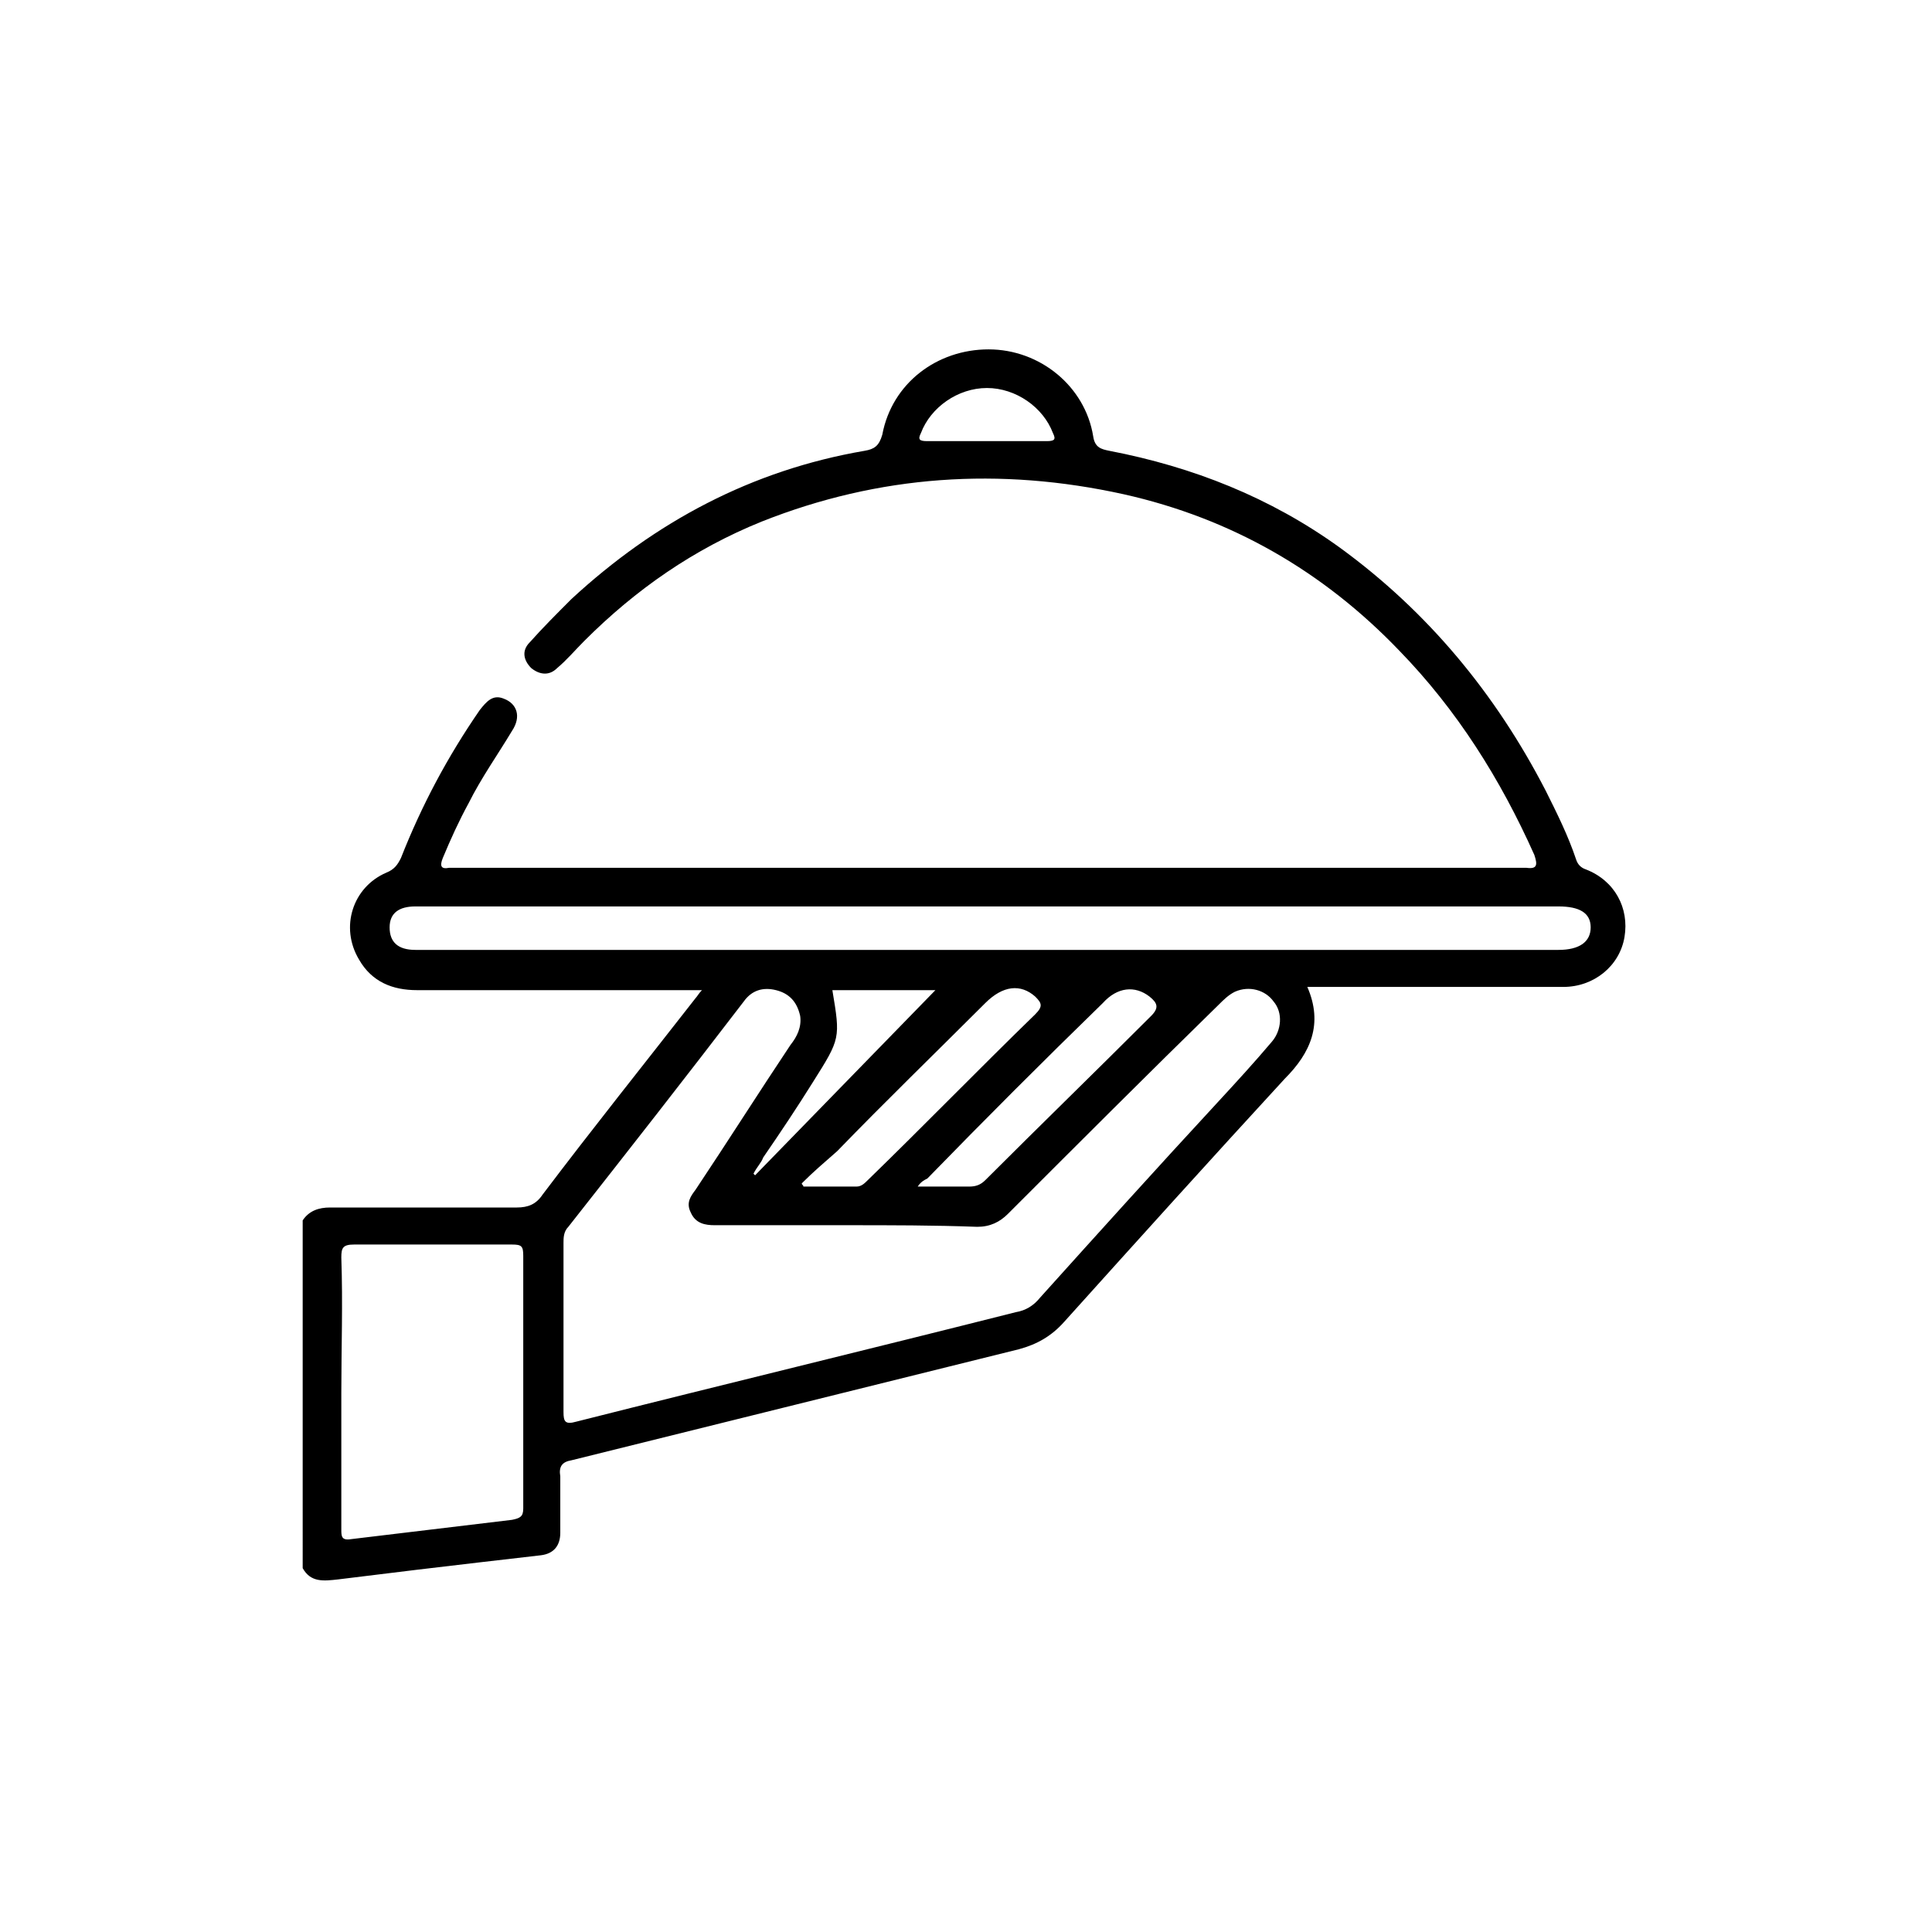 <?xml version="1.0" encoding="utf-8"?>
<!-- Generator: Adobe Illustrator 25.3.1, SVG Export Plug-In . SVG Version: 6.00 Build 0)  -->
<svg version="1.1" id="Layer_1" xmlns="http://www.w3.org/2000/svg" xmlns:xlink="http://www.w3.org/1999/xlink" x="0px" y="0px"
	 width="120px" height="120px" viewBox="0 0 120 120" style="enable-background:new 0 0 120 120;" xml:space="preserve">
<g>
	<path d="M18.8,75.8c0.4-0.6,1-0.8,1.7-0.8c3.9,0,7.7,0,11.6,0c0.7,0,1.2-0.2,1.6-0.8c3.1-4.1,6.3-8.1,9.5-12.2
		c0.1-0.1,0.2-0.3,0.4-0.5c-0.4,0-0.7,0-0.9,0c-5.6,0-11.2,0-16.8,0c-1.5,0-2.8-0.5-3.6-1.9c-1.2-2-0.4-4.5,1.7-5.4
		c0.5-0.2,0.7-0.5,0.9-0.9c1.3-3.3,2.9-6.3,4.9-9.2c0.4-0.5,0.8-1,1.5-0.7c0.8,0.3,1.1,1.1,0.5,2c-0.9,1.5-1.9,2.9-2.7,4.5
		c-0.6,1.1-1.1,2.2-1.6,3.4c-0.2,0.5-0.1,0.7,0.4,0.6c0.2,0,0.5,0,0.7,0c21.9,0,43.7,0,65.6,0c0.2,0,0.4,0,0.6,0
		c0.7,0.1,0.7-0.2,0.5-0.8c-2.1-4.7-4.8-9-8.4-12.7c-4.7-4.9-10.4-8.2-17.1-9.7c-7.7-1.7-15.2-1.2-22.5,1.7c-4.2,1.7-7.8,4.2-11,7.4
		c-0.6,0.6-1.1,1.2-1.7,1.7c-0.5,0.5-1.1,0.4-1.6,0c-0.5-0.5-0.6-1.1-0.1-1.6c0.8-0.9,1.7-1.8,2.6-2.7c5.2-4.8,11.2-8,18.2-9.2
		c0.6-0.1,0.9-0.3,1.1-1c0.6-3.2,3.4-5.3,6.6-5.3c3.2,0,6,2.3,6.5,5.4c0.1,0.7,0.5,0.8,1,0.9c5.2,1,10,2.9,14.3,6
		c5.5,4,9.7,9.1,12.8,15.1c0.7,1.4,1.4,2.8,1.9,4.3c0.1,0.3,0.3,0.5,0.6,0.6c1.8,0.7,2.7,2.4,2.4,4.2c-0.3,1.8-1.9,3.1-3.8,3.1
		c-3.3,0-6.5,0-9.8,0c-2,0-4,0-6.1,0c1,2.3,0.2,4.1-1.4,5.7c-4.6,5-9.2,10.1-13.7,15.1c-0.8,0.9-1.7,1.4-2.8,1.7
		c-9.3,2.3-18.5,4.6-27.8,6.9c-0.6,0.1-0.8,0.4-0.7,1c0,1.2,0,2.4,0,3.5c0,0.8-0.4,1.3-1.2,1.4c-2.6,0.3-5.2,0.6-7.7,0.9
		c-1.6,0.2-3.3,0.4-4.9,0.6c-0.9,0.1-1.7,0.2-2.2-0.7C18.8,90.2,18.8,83,18.8,75.8z M52.6,76.1c-2.7,0-5.5,0-8.2,0
		c-0.6,0-1.2-0.1-1.5-0.8c-0.3-0.6,0-1,0.3-1.4c2-3,3.9-6,5.9-9c0.4-0.5,0.7-1.1,0.6-1.8c-0.2-0.9-0.7-1.4-1.5-1.6
		c-0.8-0.2-1.5,0-2,0.7c-3.6,4.7-7.2,9.3-10.9,14c-0.3,0.3-0.3,0.7-0.3,1c0,3.5,0,7,0,10.5c0,0.6,0.1,0.8,0.8,0.6
		c9.1-2.3,18.2-4.5,27.3-6.8c0.6-0.1,1.1-0.4,1.5-0.9c3.6-4,7.3-8.1,11-12.1c1.2-1.3,2.3-2.5,3.4-3.8c0.6-0.7,0.7-1.8,0.1-2.5
		c-0.5-0.7-1.5-1-2.4-0.6c-0.4,0.2-0.7,0.5-1,0.8c-4.4,4.3-8.8,8.7-13.1,13c-0.5,0.5-1.1,0.8-1.9,0.8C58,76.1,55.3,76.1,52.6,76.1z
		 M61.4,56.3c-11.9,0-23.7,0-35.6,0c-1,0-1.6,0.4-1.6,1.3c0,0.9,0.5,1.4,1.6,1.4c0.1,0,0.3,0,0.4,0c23.5,0,47.1,0,70.6,0
		c1.3,0,2-0.5,2-1.4c0-0.9-0.7-1.3-2-1.3C84.9,56.3,73.1,56.3,61.4,56.3z M21.2,86.5c0,2.8,0,5.7,0,8.5c0,0.4,0,0.7,0.6,0.6
		c3.3-0.4,6.7-0.8,10-1.2c0.5-0.1,0.7-0.2,0.7-0.7c0-5.2,0-10.5,0-15.7c0-0.6-0.1-0.7-0.7-0.7c-3.3,0-6.5,0-9.8,0
		c-0.7,0-0.8,0.2-0.8,0.8C21.3,81,21.2,83.7,21.2,86.5z M57,73.7c1.2,0,2.2,0,3.2,0c0.4,0,0.7-0.1,1-0.4c3.4-3.4,6.9-6.8,10.3-10.2
		c0.5-0.5,0.4-0.8-0.1-1.2c-0.9-0.7-2-0.6-2.9,0.4c-3.7,3.6-7.3,7.2-10.9,10.9C57.4,73.3,57.2,73.4,57,73.7z M49.8,73.5
		c0,0.1,0.1,0.1,0.1,0.2c1.1,0,2.2,0,3.3,0c0.3,0,0.5-0.2,0.7-0.4c3.5-3.4,6.9-6.9,10.4-10.3c0.5-0.5,0.4-0.7,0-1.1
		c-0.9-0.8-2-0.7-3.1,0.4c-3.1,3.1-6.2,6.1-9.2,9.2C51.2,72.2,50.5,72.8,49.8,73.5z M46.8,72.9c0,0,0.1,0.1,0.1,0.1
		c3.8-3.9,7.5-7.7,11.2-11.5c-2,0-4.2,0-6.4,0c0.5,3,0.5,3-1.2,5.7c-1,1.6-2,3.1-3.1,4.7C47.3,72.2,47,72.5,46.8,72.9z M61.4,27.4
		c1.2,0,2.4,0,3.6,0c0.5,0,0.6-0.1,0.4-0.5c-0.6-1.6-2.3-2.8-4.1-2.8c-1.8,0-3.5,1.2-4.1,2.8c-0.2,0.4-0.1,0.5,0.4,0.5
		C59,27.4,60.2,27.4,61.4,27.4z"/>
</g>
</svg>
